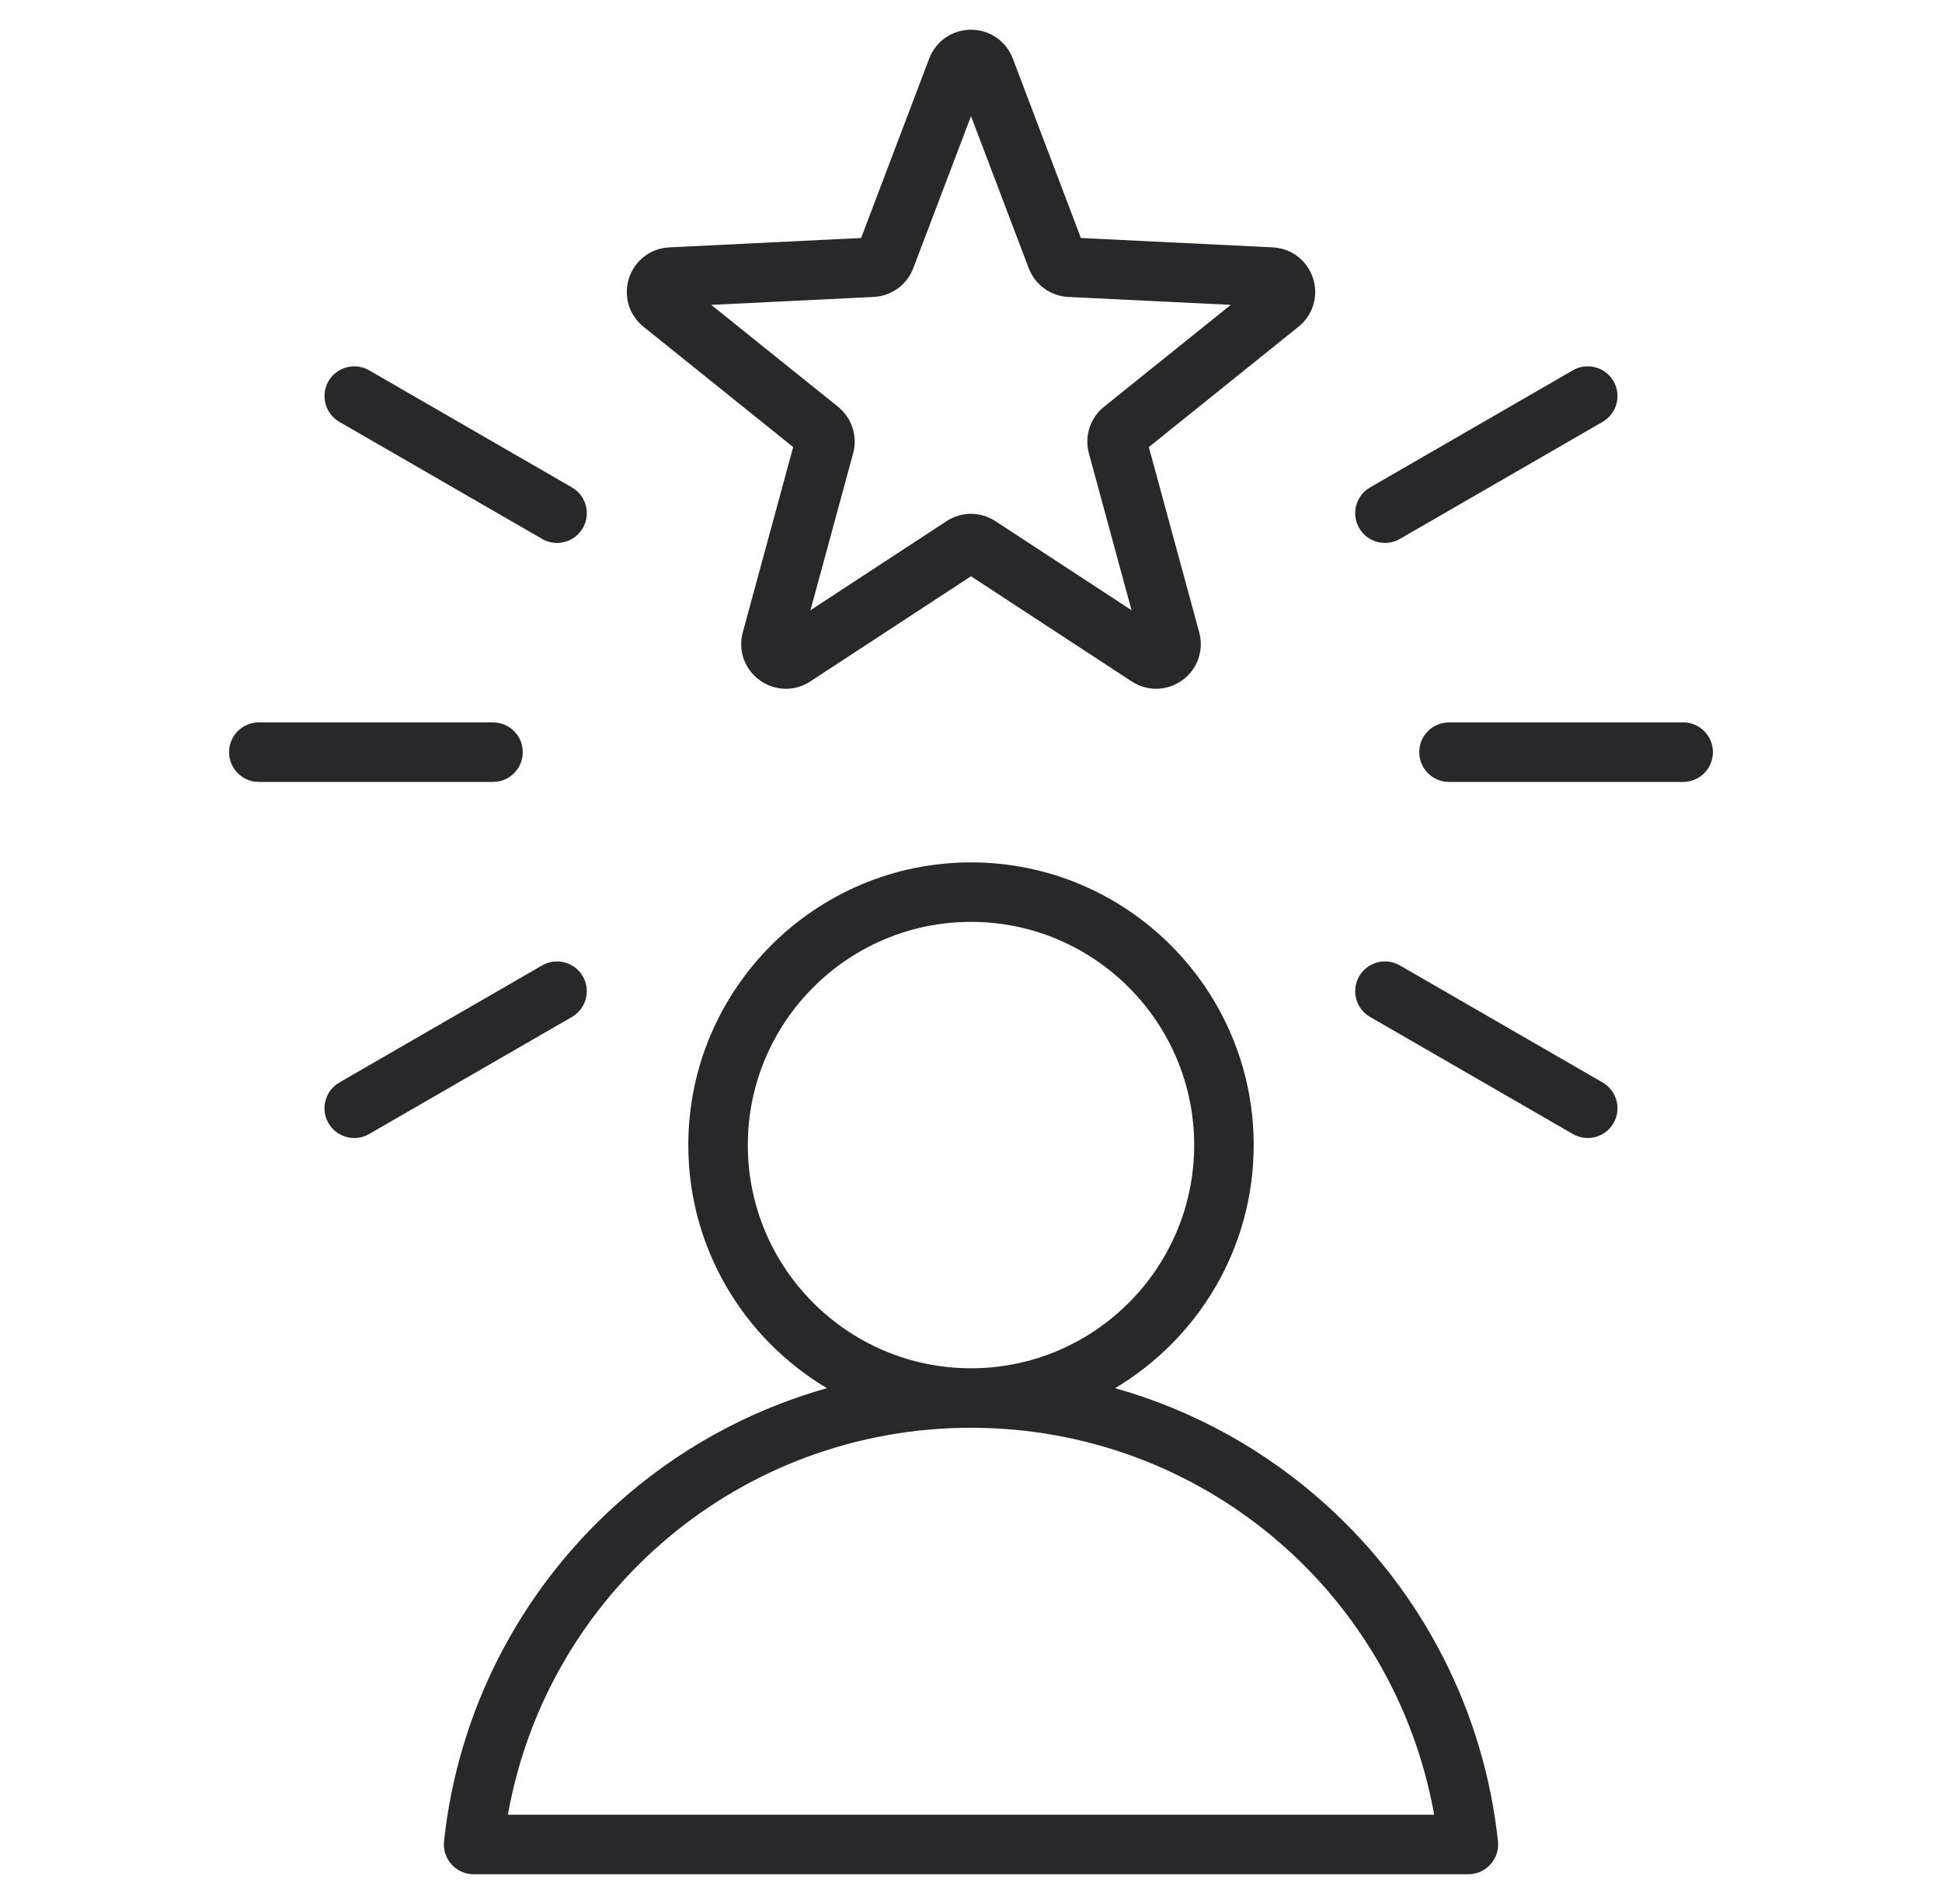 <svg width="51" height="50" viewBox="0 0 51 50" fill="none" xmlns="http://www.w3.org/2000/svg">
<g id="self-confidence 1">
<path id="Vector" d="M34.832 39.524C33.228 38.073 31.329 37.031 29.284 36.454C31.461 35.159 32.924 32.783 32.924 30.071C32.924 25.977 29.594 22.647 25.5 22.647C21.407 22.647 18.076 25.977 18.076 30.071C18.076 32.783 19.539 35.159 21.716 36.454C19.671 37.031 17.772 38.073 16.168 39.524C13.625 41.824 12.024 44.96 11.661 48.354C11.637 48.575 11.708 48.795 11.857 48.96C12.005 49.124 12.216 49.219 12.438 49.219L38.562 49.219C38.784 49.219 38.995 49.124 39.143 48.959C39.291 48.795 39.363 48.575 39.339 48.354C38.976 44.96 37.375 41.824 34.832 39.524ZM19.639 30.071C19.639 26.839 22.268 24.209 25.5 24.209C28.732 24.209 31.361 26.839 31.361 30.071C31.361 33.302 28.733 35.931 25.502 35.932C25.501 35.932 25.501 35.932 25.5 35.932C25.5 35.932 25.499 35.932 25.499 35.932C22.267 35.931 19.639 33.302 19.639 30.071ZM13.338 47.656C14.38 41.806 19.462 37.495 25.499 37.494H25.5C25.5 37.494 25.501 37.494 25.501 37.494C31.538 37.495 36.62 41.806 37.663 47.656L13.338 47.656ZM16.9 8.581L20.83 11.74L19.507 16.605C19.378 17.08 19.552 17.573 19.95 17.862C20.157 18.012 20.397 18.088 20.639 18.088C20.861 18.088 21.084 18.024 21.281 17.894L25.5 15.133L29.719 17.894C30.13 18.164 30.653 18.151 31.051 17.862C31.448 17.573 31.622 17.08 31.493 16.605L30.17 11.74L34.1 8.581C34.483 8.273 34.633 7.772 34.481 7.305C34.329 6.837 33.913 6.519 33.422 6.496L28.386 6.25L26.597 1.536C26.422 1.078 25.992 0.781 25.5 0.781C25.5 0.781 25.5 0.781 25.5 0.781C25.008 0.781 24.578 1.078 24.403 1.536L22.614 6.25L17.578 6.496C17.087 6.519 16.671 6.837 16.519 7.305C16.367 7.772 16.517 8.273 16.9 8.581ZM22.944 7.798C23.41 7.776 23.818 7.479 23.984 7.043L25.5 3.05L27.016 7.043C27.182 7.479 27.59 7.776 28.055 7.798L32.322 8.006L28.993 10.682C28.629 10.974 28.473 11.454 28.596 11.904L29.716 16.025L26.142 13.686C25.947 13.558 25.724 13.494 25.5 13.494C25.277 13.494 25.053 13.558 24.858 13.686L21.284 16.025L22.405 11.904C22.527 11.454 22.371 10.974 22.008 10.682L18.679 8.006L22.944 7.798ZM12.947 20.534H6.797C6.366 20.534 6.016 20.184 6.016 19.752C6.016 19.321 6.366 18.971 6.797 18.971H12.947C13.379 18.971 13.729 19.321 13.729 19.752C13.729 20.184 13.379 20.534 12.947 20.534ZM8.626 10.011C8.842 9.637 9.32 9.509 9.694 9.725L15.02 12.8C15.393 13.015 15.521 13.493 15.306 13.867C15.161 14.117 14.898 14.258 14.628 14.258C14.496 14.258 14.361 14.224 14.238 14.153L8.912 11.078C8.539 10.862 8.411 10.384 8.626 10.011ZM15.02 26.706L9.694 29.78C9.571 29.852 9.436 29.885 9.304 29.885C9.034 29.885 8.771 29.745 8.626 29.494C8.411 29.121 8.539 28.643 8.912 28.427L14.238 25.352C14.612 25.137 15.09 25.265 15.306 25.638C15.521 26.012 15.393 26.49 15.02 26.706ZM42.373 29.494C42.229 29.745 41.966 29.885 41.696 29.885C41.564 29.885 41.429 29.851 41.306 29.78L35.98 26.705C35.607 26.49 35.479 26.012 35.694 25.638C35.91 25.265 36.388 25.136 36.762 25.352L42.088 28.427C42.461 28.643 42.589 29.121 42.373 29.494ZM44.984 19.752C44.984 20.184 44.634 20.534 44.203 20.534H38.053C37.621 20.534 37.272 20.184 37.272 19.752C37.272 19.321 37.621 18.971 38.053 18.971H44.203C44.634 18.971 44.984 19.321 44.984 19.752ZM35.694 13.867C35.479 13.493 35.607 13.015 35.98 12.8L41.306 9.725C41.68 9.509 42.158 9.637 42.373 10.01C42.589 10.384 42.461 10.862 42.088 11.078L36.762 14.153C36.639 14.224 36.504 14.257 36.372 14.257C36.102 14.258 35.839 14.117 35.694 13.867Z" fill="#28282A"/>
</g>
</svg>
